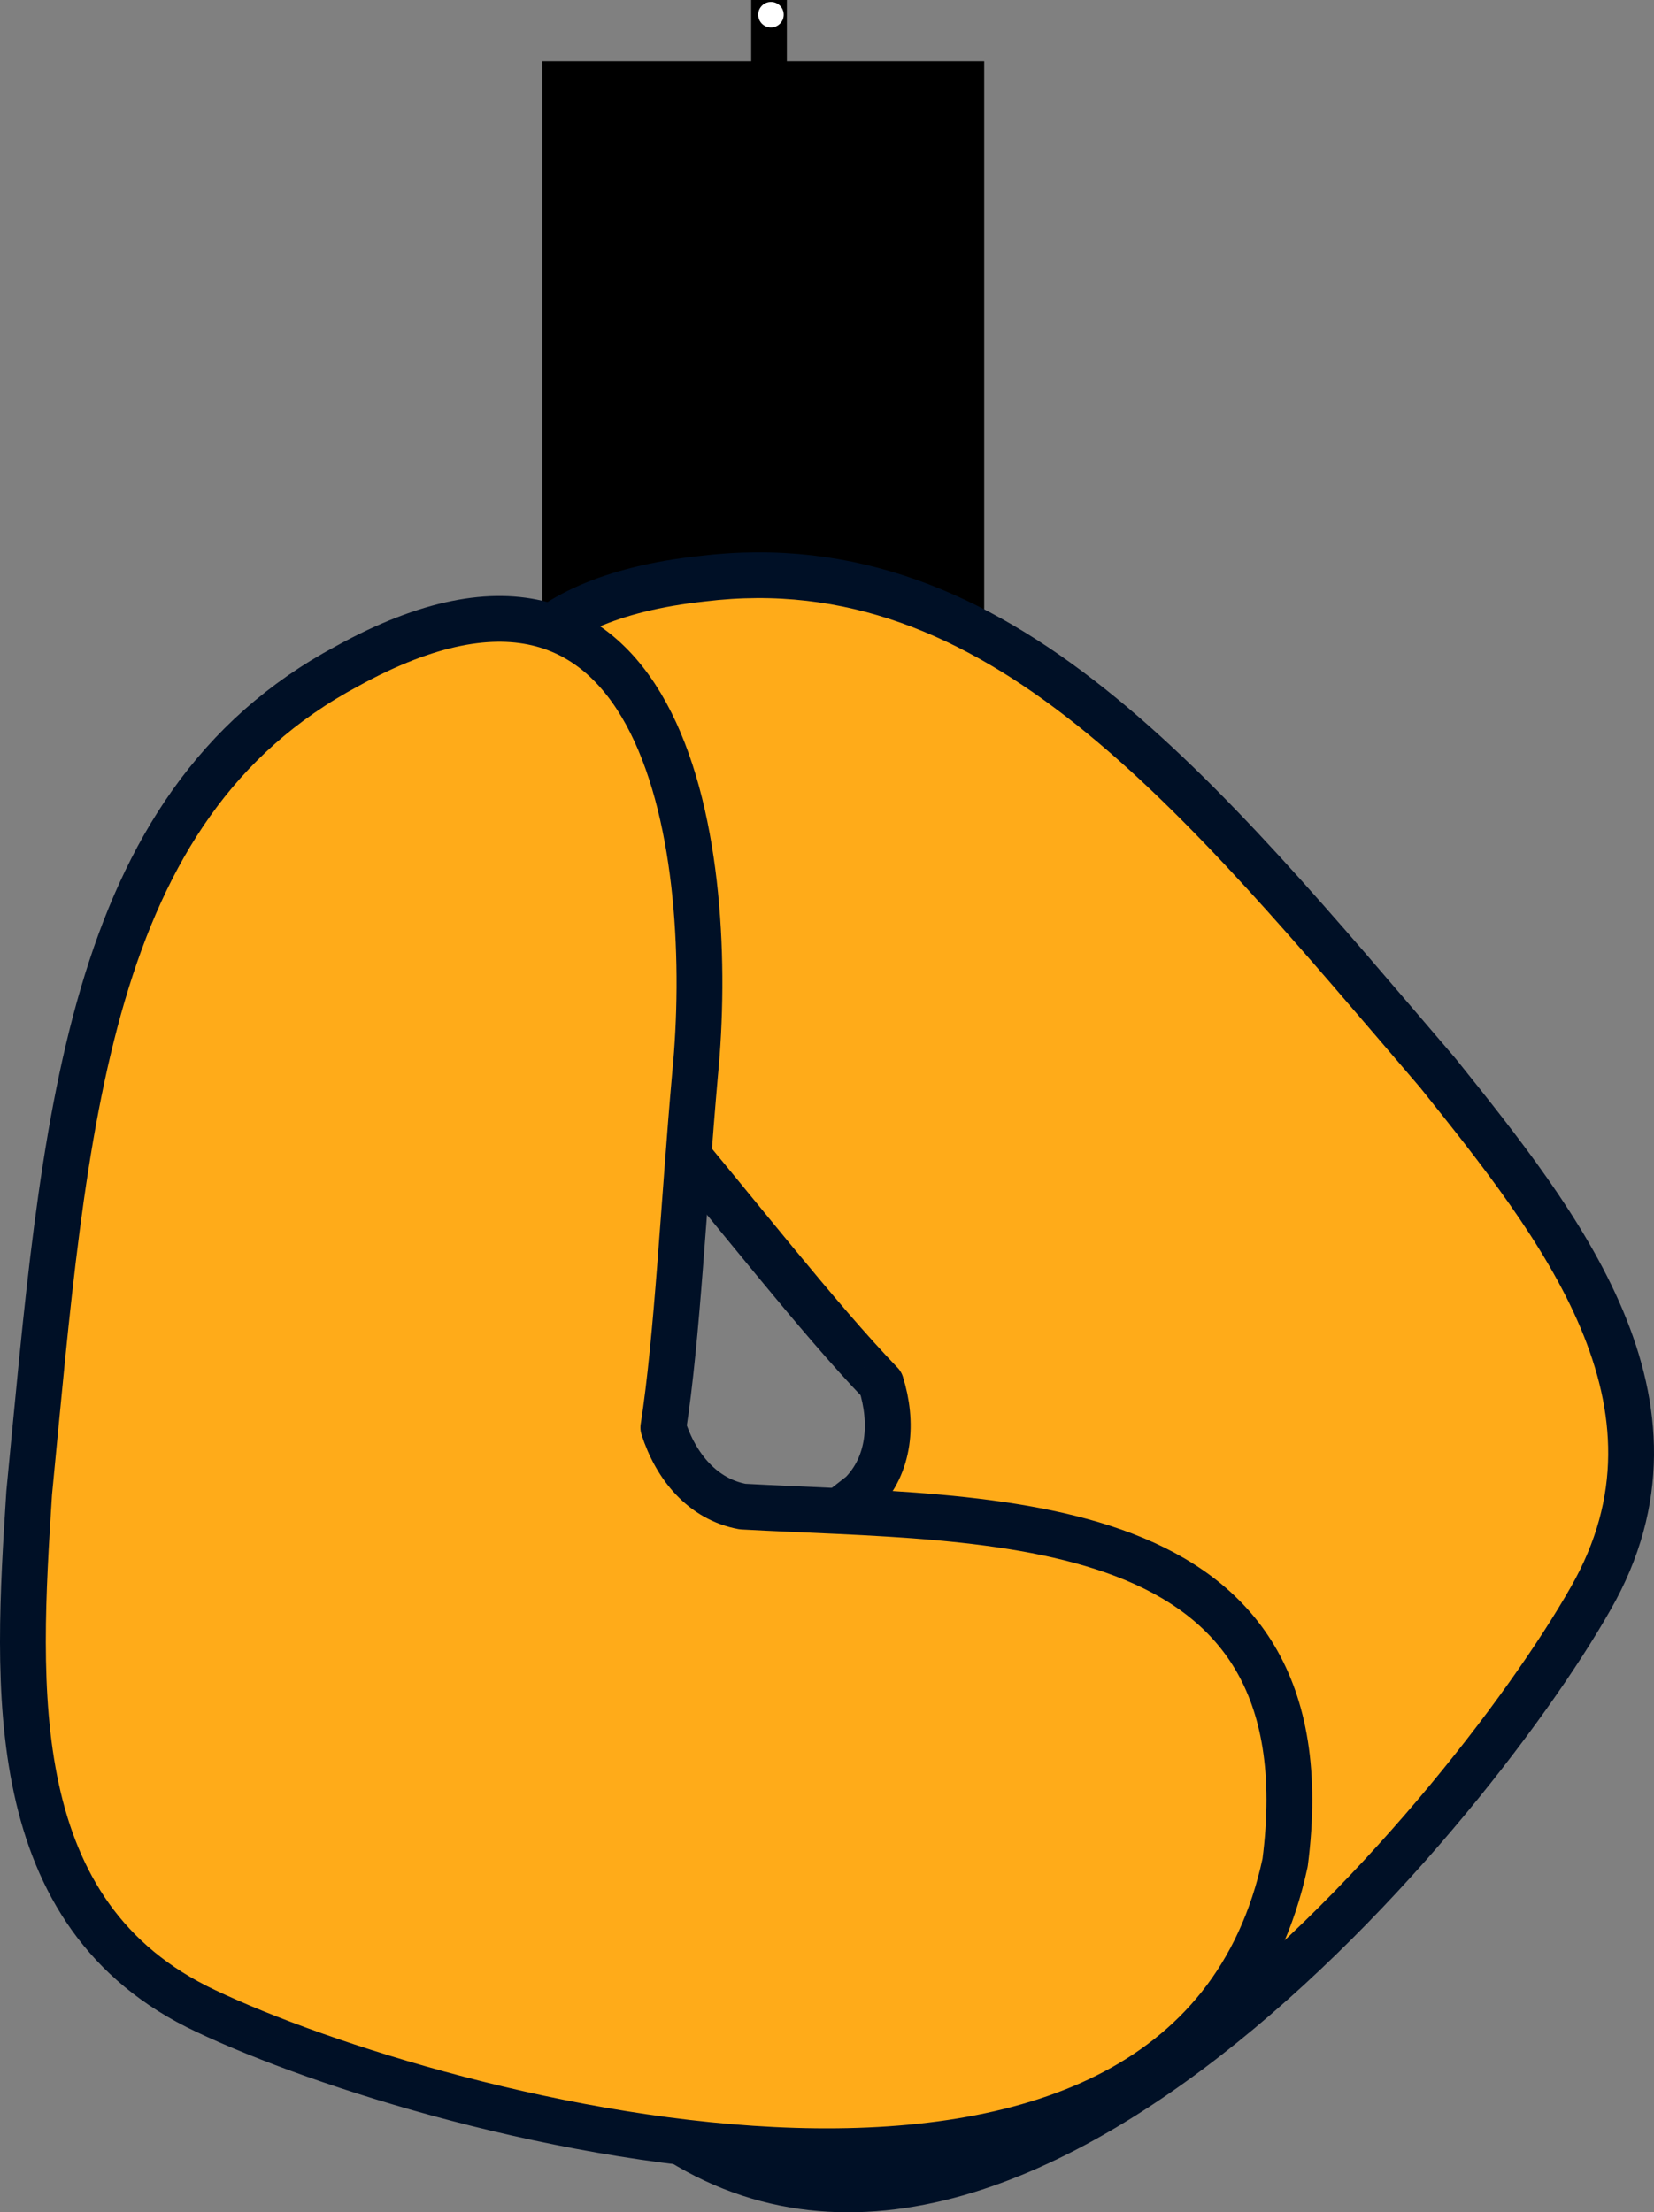 <svg version="1.1" xmlns="http://www.w3.org/2000/svg" xmlns:xlink="http://www.w3.org/1999/xlink" width="306.927" height="410.603" viewBox="0,0,306.927,410.603"><rect x="0" y="0" width="306.927" height="410.603" fill="#808080" stroke="none"/><g transform="translate(-43.81,23.356)"><g data-paper-data="{&quot;isPaintingLayer&quot;:true}" stroke-miterlimit="10" stroke-dasharray="" stroke-dashoffset="0" style="mix-blend-mode: normal"><path d="M145.439,170.546v-181.545h80.003v181.545z" fill="#000000" fill-rule="nonzero" stroke="#000000" stroke-width="2" stroke-linecap="butt" stroke-linejoin="miter"/><path d="M184.208,5.337v-27.693h4.616v27.693z" fill="#000000" fill-rule="nonzero" stroke="#000000" stroke-width="2" stroke-linecap="butt" stroke-linejoin="miter"/><path d="M184.506,-20.63c0,-1.307 1.06,-2.367 2.367,-2.367c1.307,0 2.367,1.06 2.367,2.367c0,1.307 -1.06,2.367 -2.367,2.367c-1.307,0 -2.367,-1.06 -2.367,-2.367z" fill="#ffffff" fill-rule="nonzero" stroke="none" stroke-width="0" stroke-linecap="butt" stroke-linejoin="miter"/><path d="M207.296,233.424c-11.719,-12.173 -26.951,-31.865 -42.487,-50.298c-25.996,-30.301 -59.134,-91.668 9.336,-99.083c54.959,-6.688 91.759,39.565 136.461,91.733c22.523,28.126 49.168,61.25 28.373,97.55c-23.276,41.033 -115.508,152.036 -179.752,92.467c-45.312,-49.648 8.193,-83.358 44.447,-111.912c5.304,-5.382 5.876,-13.245 3.623,-20.458z" data-paper-data="{&quot;index&quot;:null}" fill="#ffab19" fill-rule="evenodd" stroke="#001026" stroke-width="8.5" stroke-linecap="round" stroke-linejoin="round"/><path d="M166.902,241.598c2.299,7.199 7.283,13.307 14.716,14.666c46.078,2.55 109.239,-0.588 100.665,66.08c-18.374,85.663 -157.633,47.774 -200.254,27.555c-37.873,-17.77 -35.088,-60.19 -32.806,-96.15c6.628,-68.379 10.185,-127.378 59.015,-153.472c60.308,-33.259 68.43,36.01 64.554,75.745c-2.131,24.012 -3.289,48.881 -5.889,65.577z" data-paper-data="{&quot;index&quot;:null}" fill="#ffab19" fill-rule="evenodd" stroke="#001026" stroke-width="8.5" stroke-linecap="round" stroke-linejoin="round"/></g></g></svg>